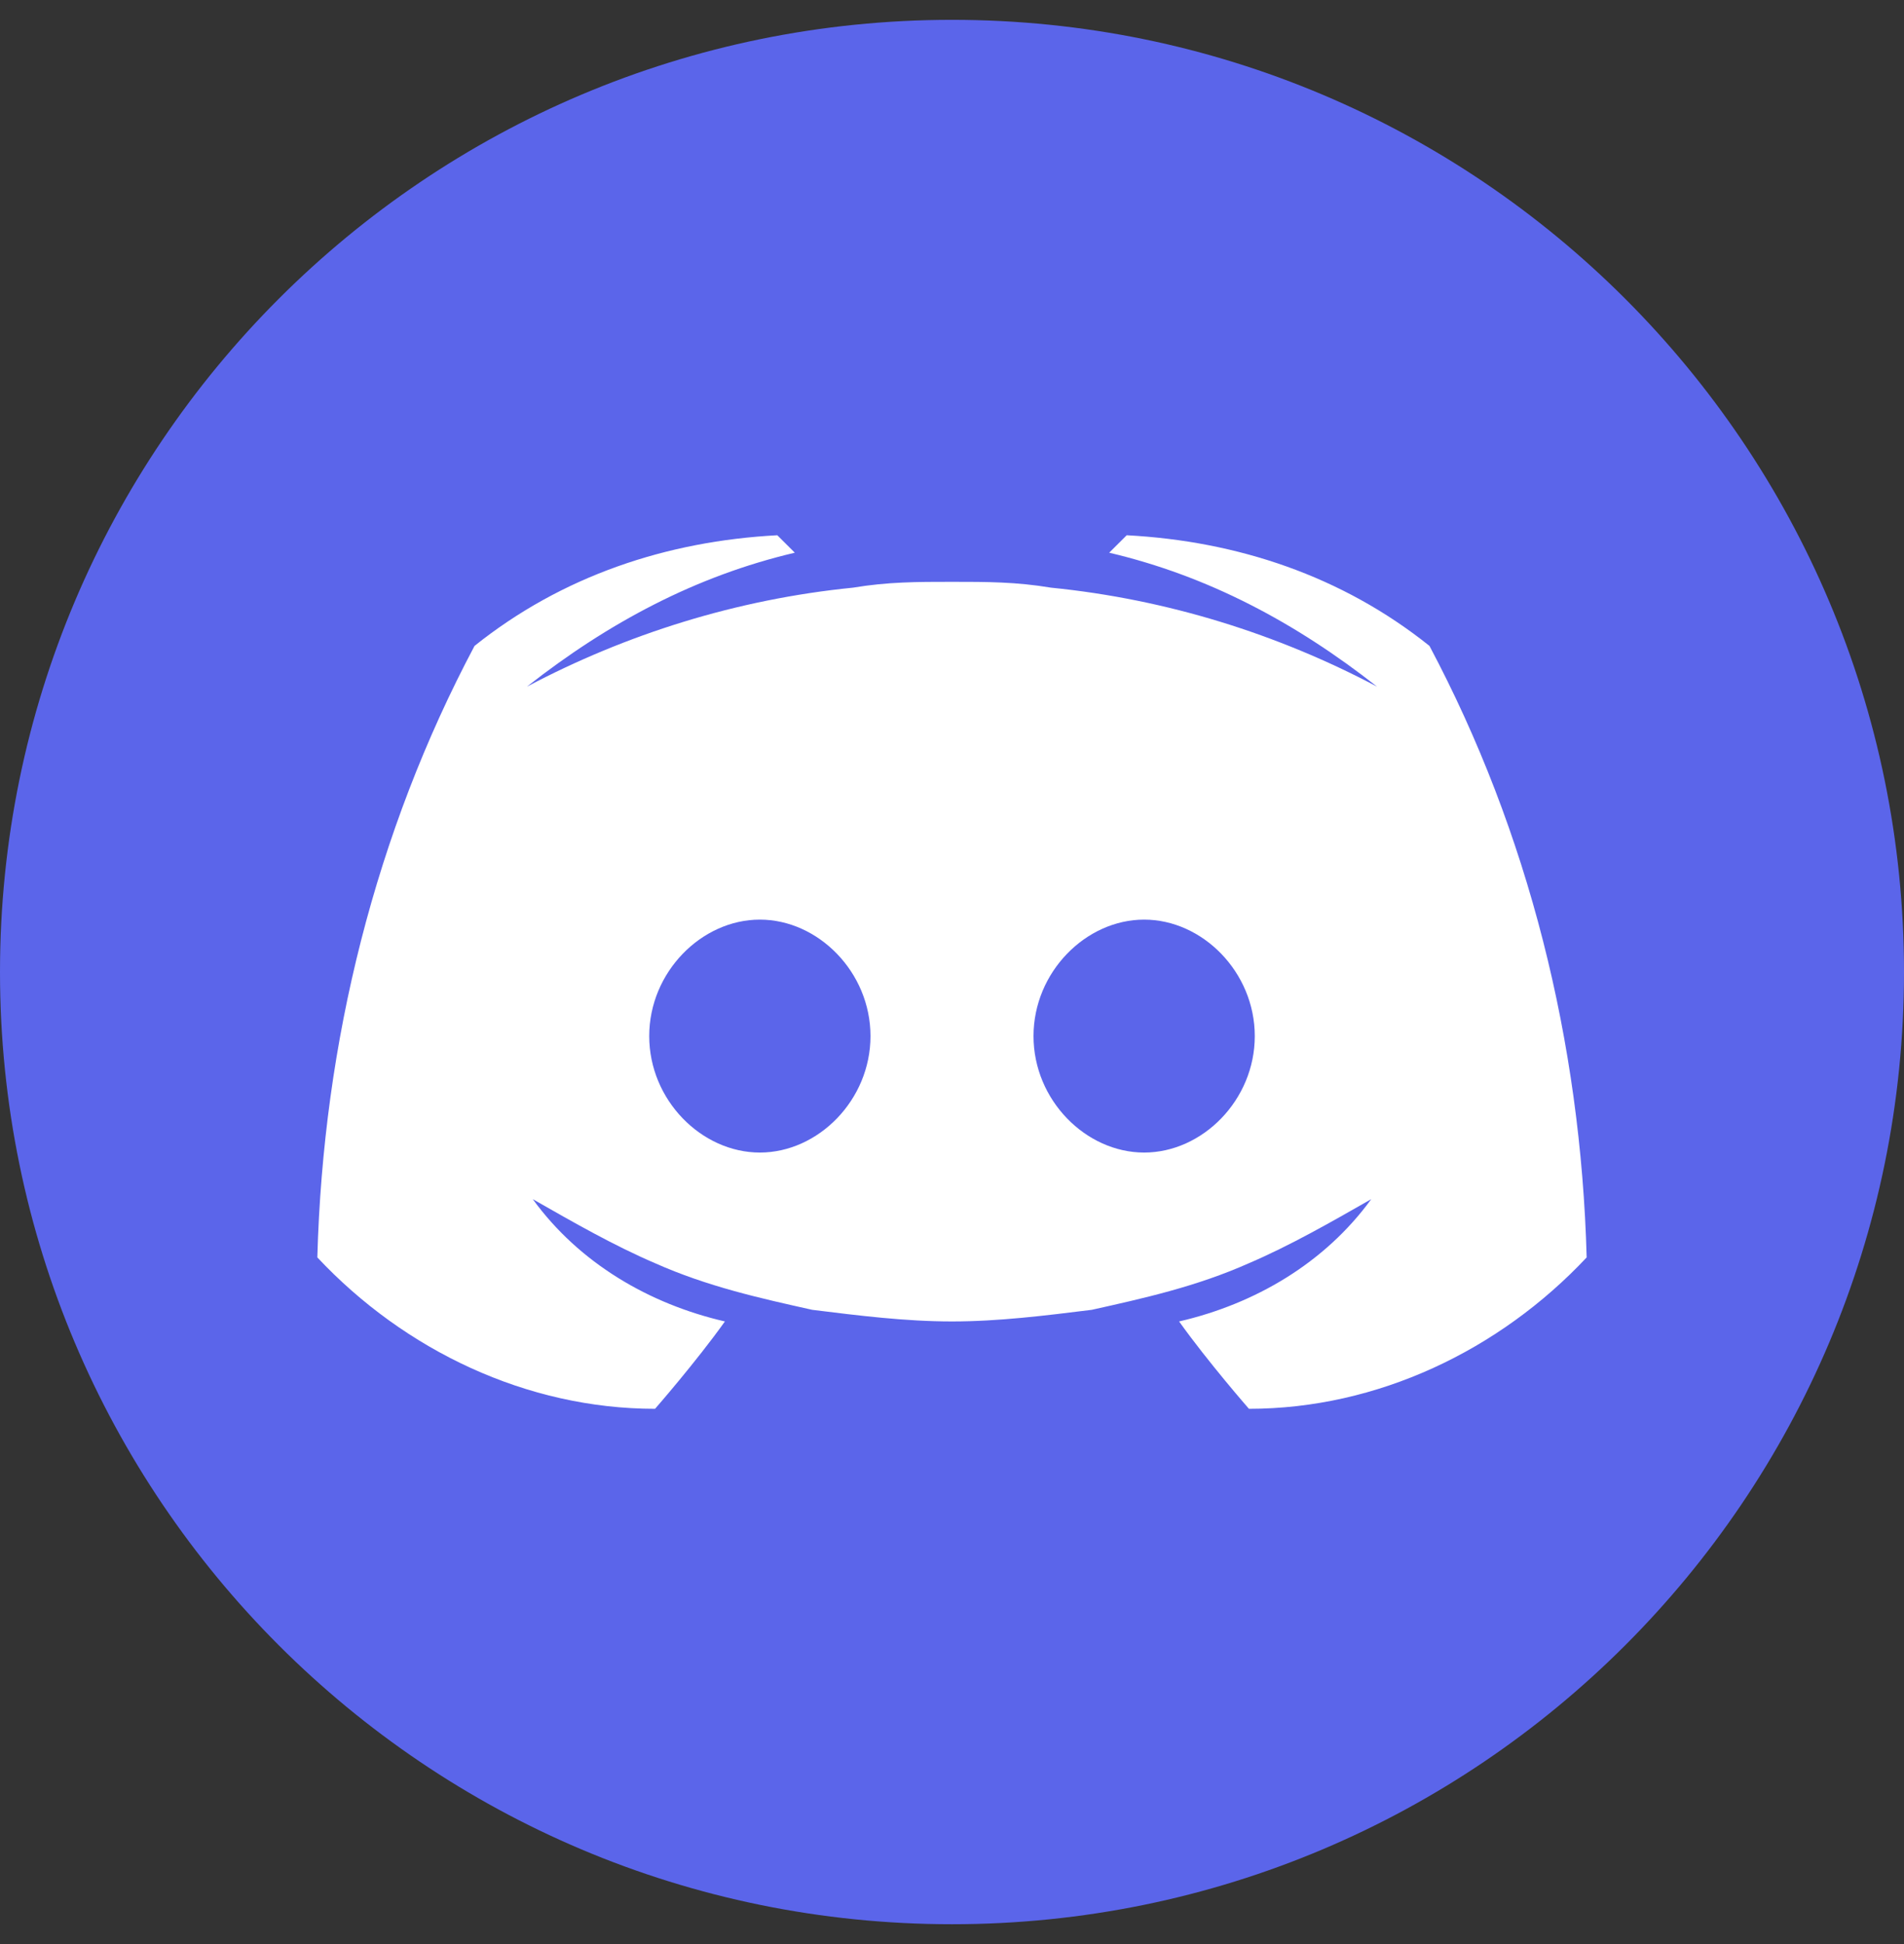 <svg width="48" height="49" viewBox="0 0 48 49" fill="none" xmlns="http://www.w3.org/2000/svg">
<rect x="0" y="0" width="48" height="49" fill="#333333" stroke="none"/>
<g clip-path="url(#clip0_282_367)">
<path d="M48 24.5C48 11.245 37.255 0.5 24 0.5C10.745 0.5 0 11.245 0 24.5C0 37.755 10.745 48.5 24 48.5C37.255 48.5 48 37.755 48 24.5Z" fill="#5B65EA"/>
<path d="M36.037 16.28C33.835 14.518 31.193 13.638 28.404 13.491L27.963 13.931C30.459 14.518 32.661 15.693 34.716 17.307C32.22 15.986 29.431 15.105 26.495 14.812C25.615 14.665 24.881 14.665 24 14.665C23.119 14.665 22.385 14.665 21.505 14.812C18.569 15.105 15.78 15.986 13.284 17.307C15.339 15.693 17.541 14.518 20.037 13.931L19.596 13.491C16.807 13.638 14.165 14.518 11.963 16.28C9.468 20.977 8.147 26.262 8 31.693C10.202 34.041 13.284 35.509 16.514 35.509C16.514 35.509 17.541 34.335 18.275 33.307C16.367 32.867 14.605 31.839 13.431 30.225C14.459 30.812 15.486 31.399 16.514 31.839C17.835 32.427 19.156 32.72 20.477 33.014C21.651 33.16 22.826 33.307 24 33.307C25.174 33.307 26.349 33.16 27.523 33.014C28.844 32.72 30.165 32.427 31.486 31.839C32.514 31.399 33.541 30.812 34.569 30.225C33.395 31.839 31.633 32.867 29.725 33.307C30.459 34.335 31.486 35.509 31.486 35.509C34.716 35.509 37.798 34.041 40 31.693C39.853 26.262 38.532 20.977 36.037 16.28ZM19.156 29.05C17.688 29.05 16.367 27.729 16.367 26.115C16.367 24.5 17.688 23.179 19.156 23.179C20.624 23.179 21.945 24.5 21.945 26.115C21.945 27.729 20.624 29.05 19.156 29.05ZM28.844 29.05C27.376 29.05 26.055 27.729 26.055 26.115C26.055 24.5 27.376 23.179 28.844 23.179C30.312 23.179 31.633 24.5 31.633 26.115C31.633 27.729 30.312 29.05 28.844 29.05Z" fill="white"/>
</g>
<defs>
<clipPath id="clip0_282_367">
<rect width="48" height="48" fill="white" transform="translate(0 0.5)"/>
</clipPath>
</defs>
</svg>
